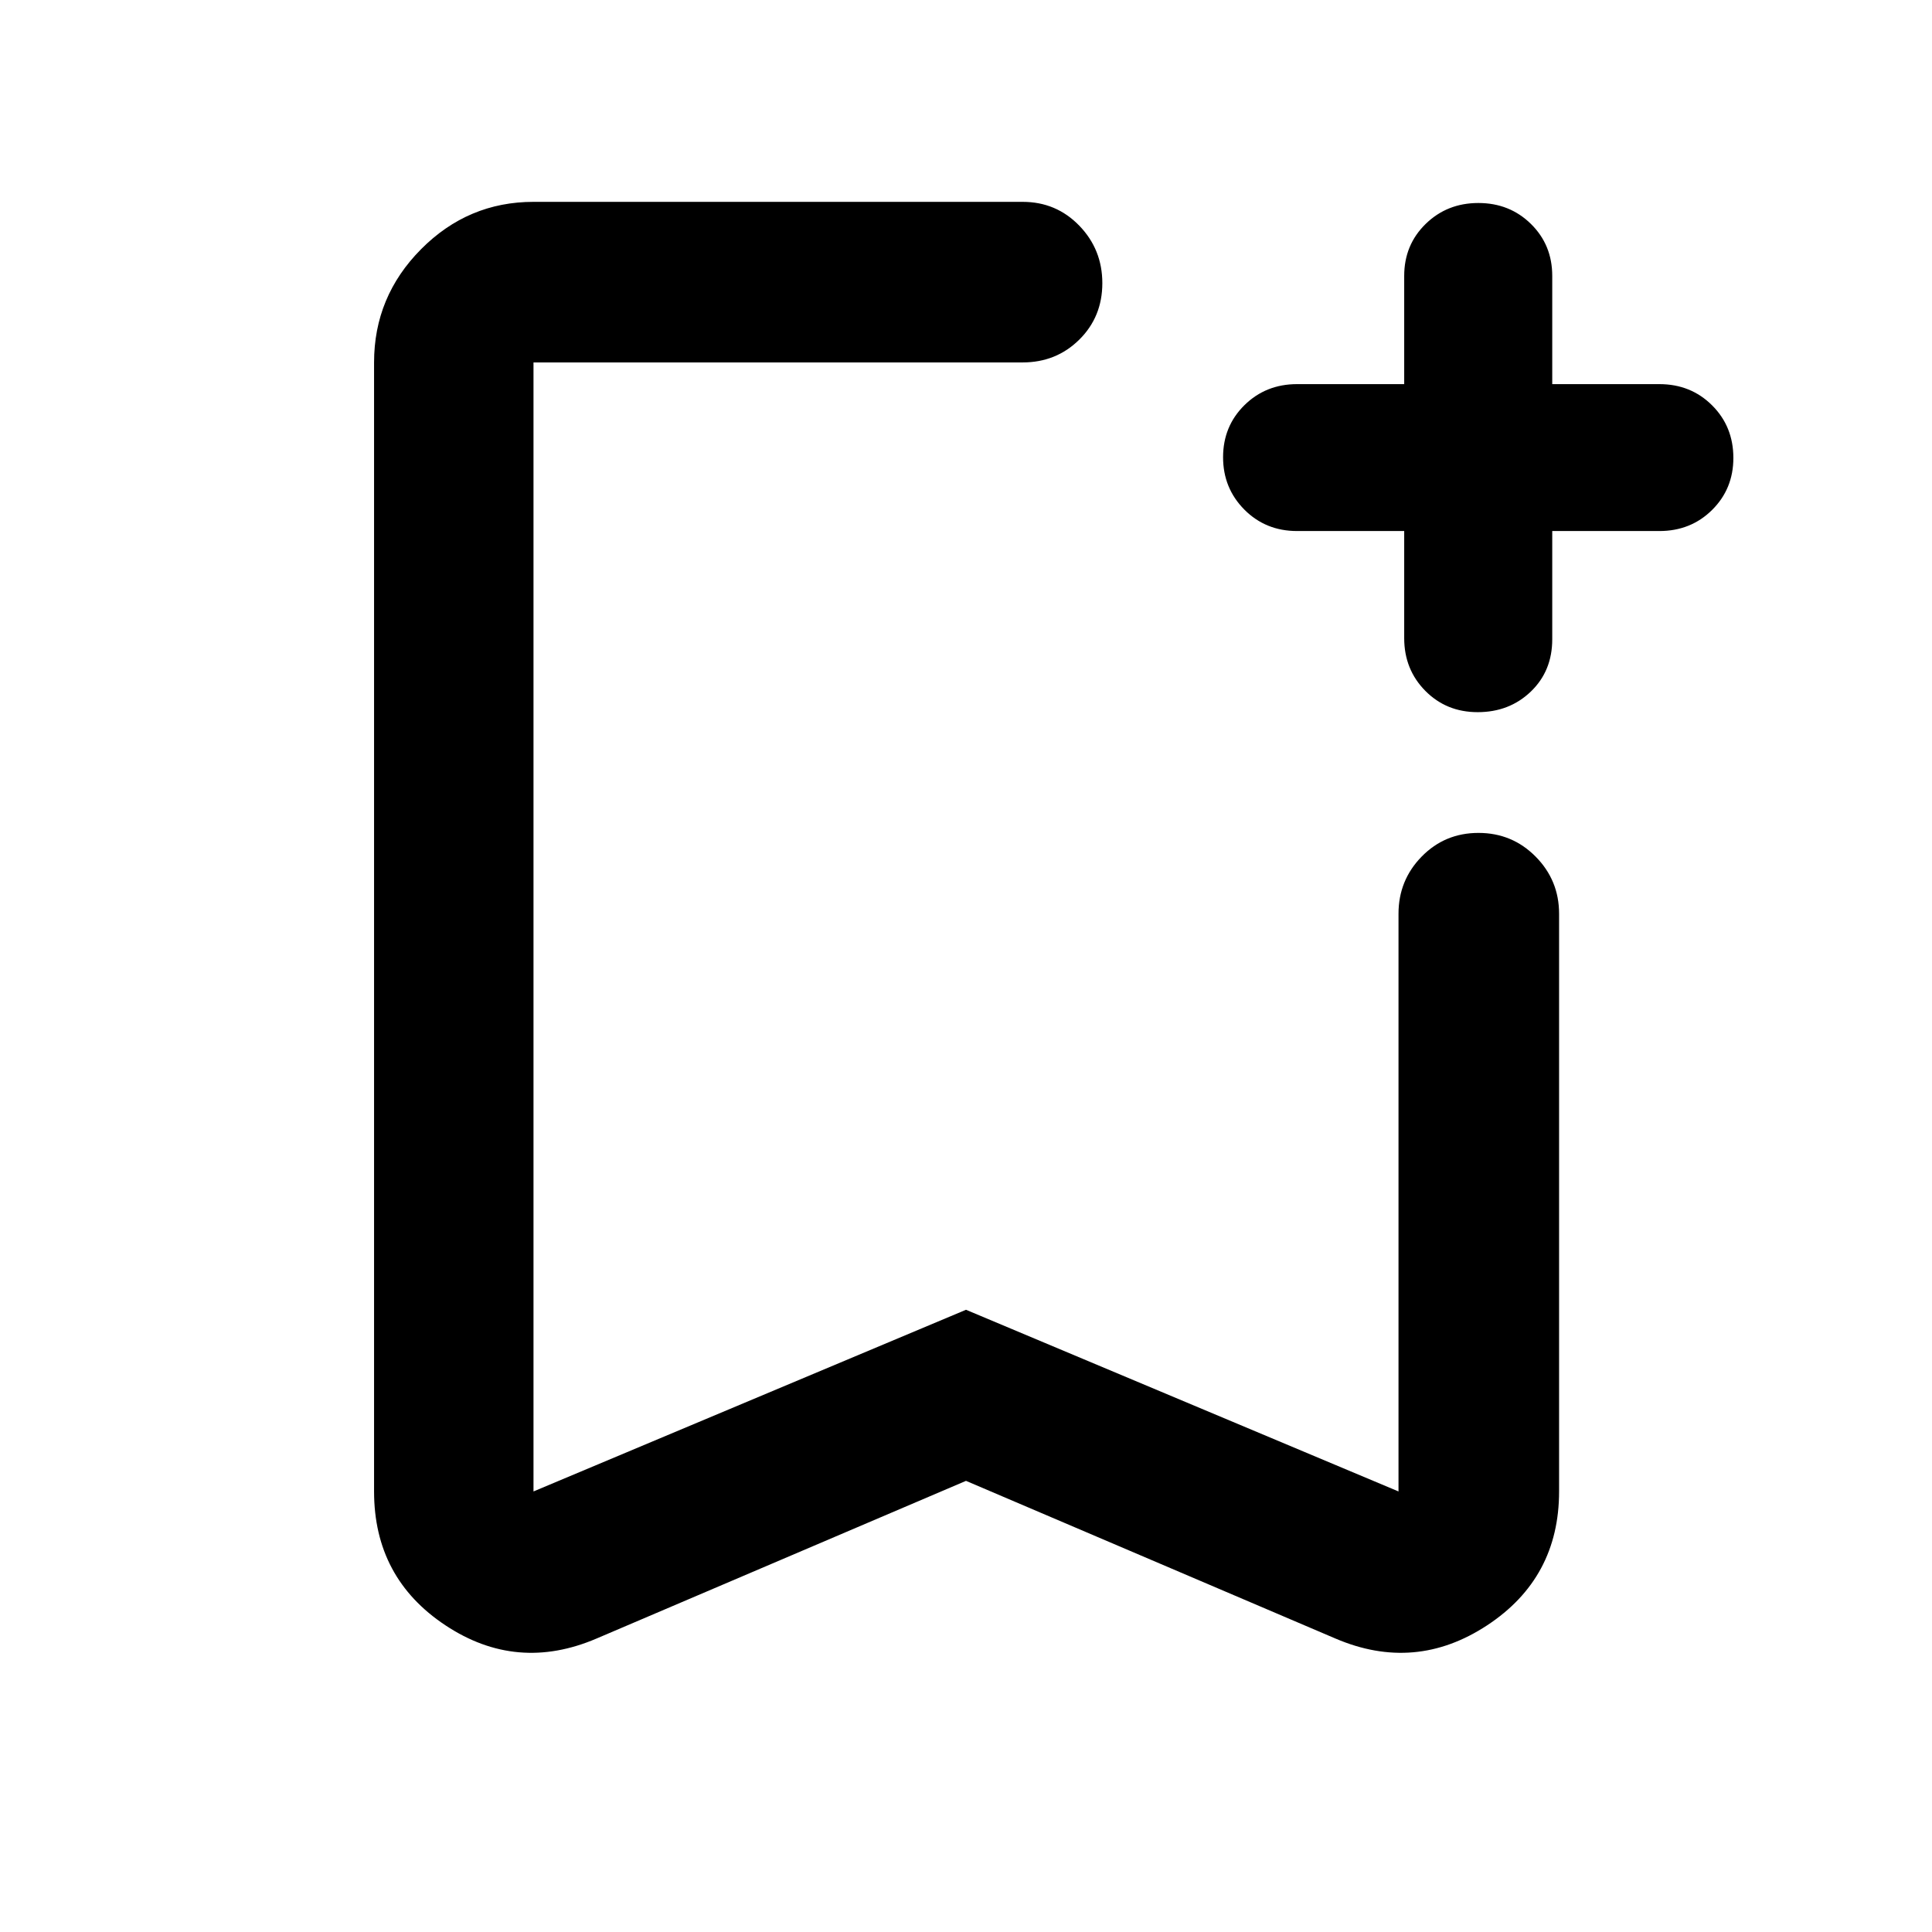 <svg xmlns="http://www.w3.org/2000/svg" height="48" viewBox="0 -960 960 960" width="48"><path d="m480-224.17-183.56 78.34q-39.61 16.96-75.09-6.55-35.48-23.51-35.48-66.53v-561q0-32.74 23.35-56.26 23.36-23.53 55.87-23.53h243.04q16.71 0 28.16 11.84 11.45 11.83 11.45 28.56 0 16.73-11.45 28.06-11.45 11.33-28.16 11.33H265.09v561L480-309.18l214.91 90.27v-287.05q0-16.63 11.5-28.4 11.51-11.77 28.24-11.77 16.73 0 28.39 11.77t11.66 28.4v287.05q0 43.02-35.76 66.53-35.77 23.51-75.38 6.55L480-224.17Zm0-555.74H265.09h282.65H480Zm217.74 83.78h-53.22q-15.63 0-26.21-10.65-10.57-10.66-10.57-26.03 0-15.37 10.6-25.85 10.61-10.47 26.18-10.47h53.22v-53.78q0-15.4 10.65-25.81 10.66-10.41 26.2-10.41t26.13 10.41q10.58 10.41 10.58 25.81v53.78h53.22q15.63 0 26.21 10.54 10.57 10.54 10.57 26.13 0 15.37-10.57 25.85-10.58 10.48-26.21 10.48H771.3v53.78q0 15.79-10.65 26-10.66 10.22-26.41 10.22-15.54 0-26.02-10.6-10.48-10.61-10.48-26.18v-53.22Z"/></svg>